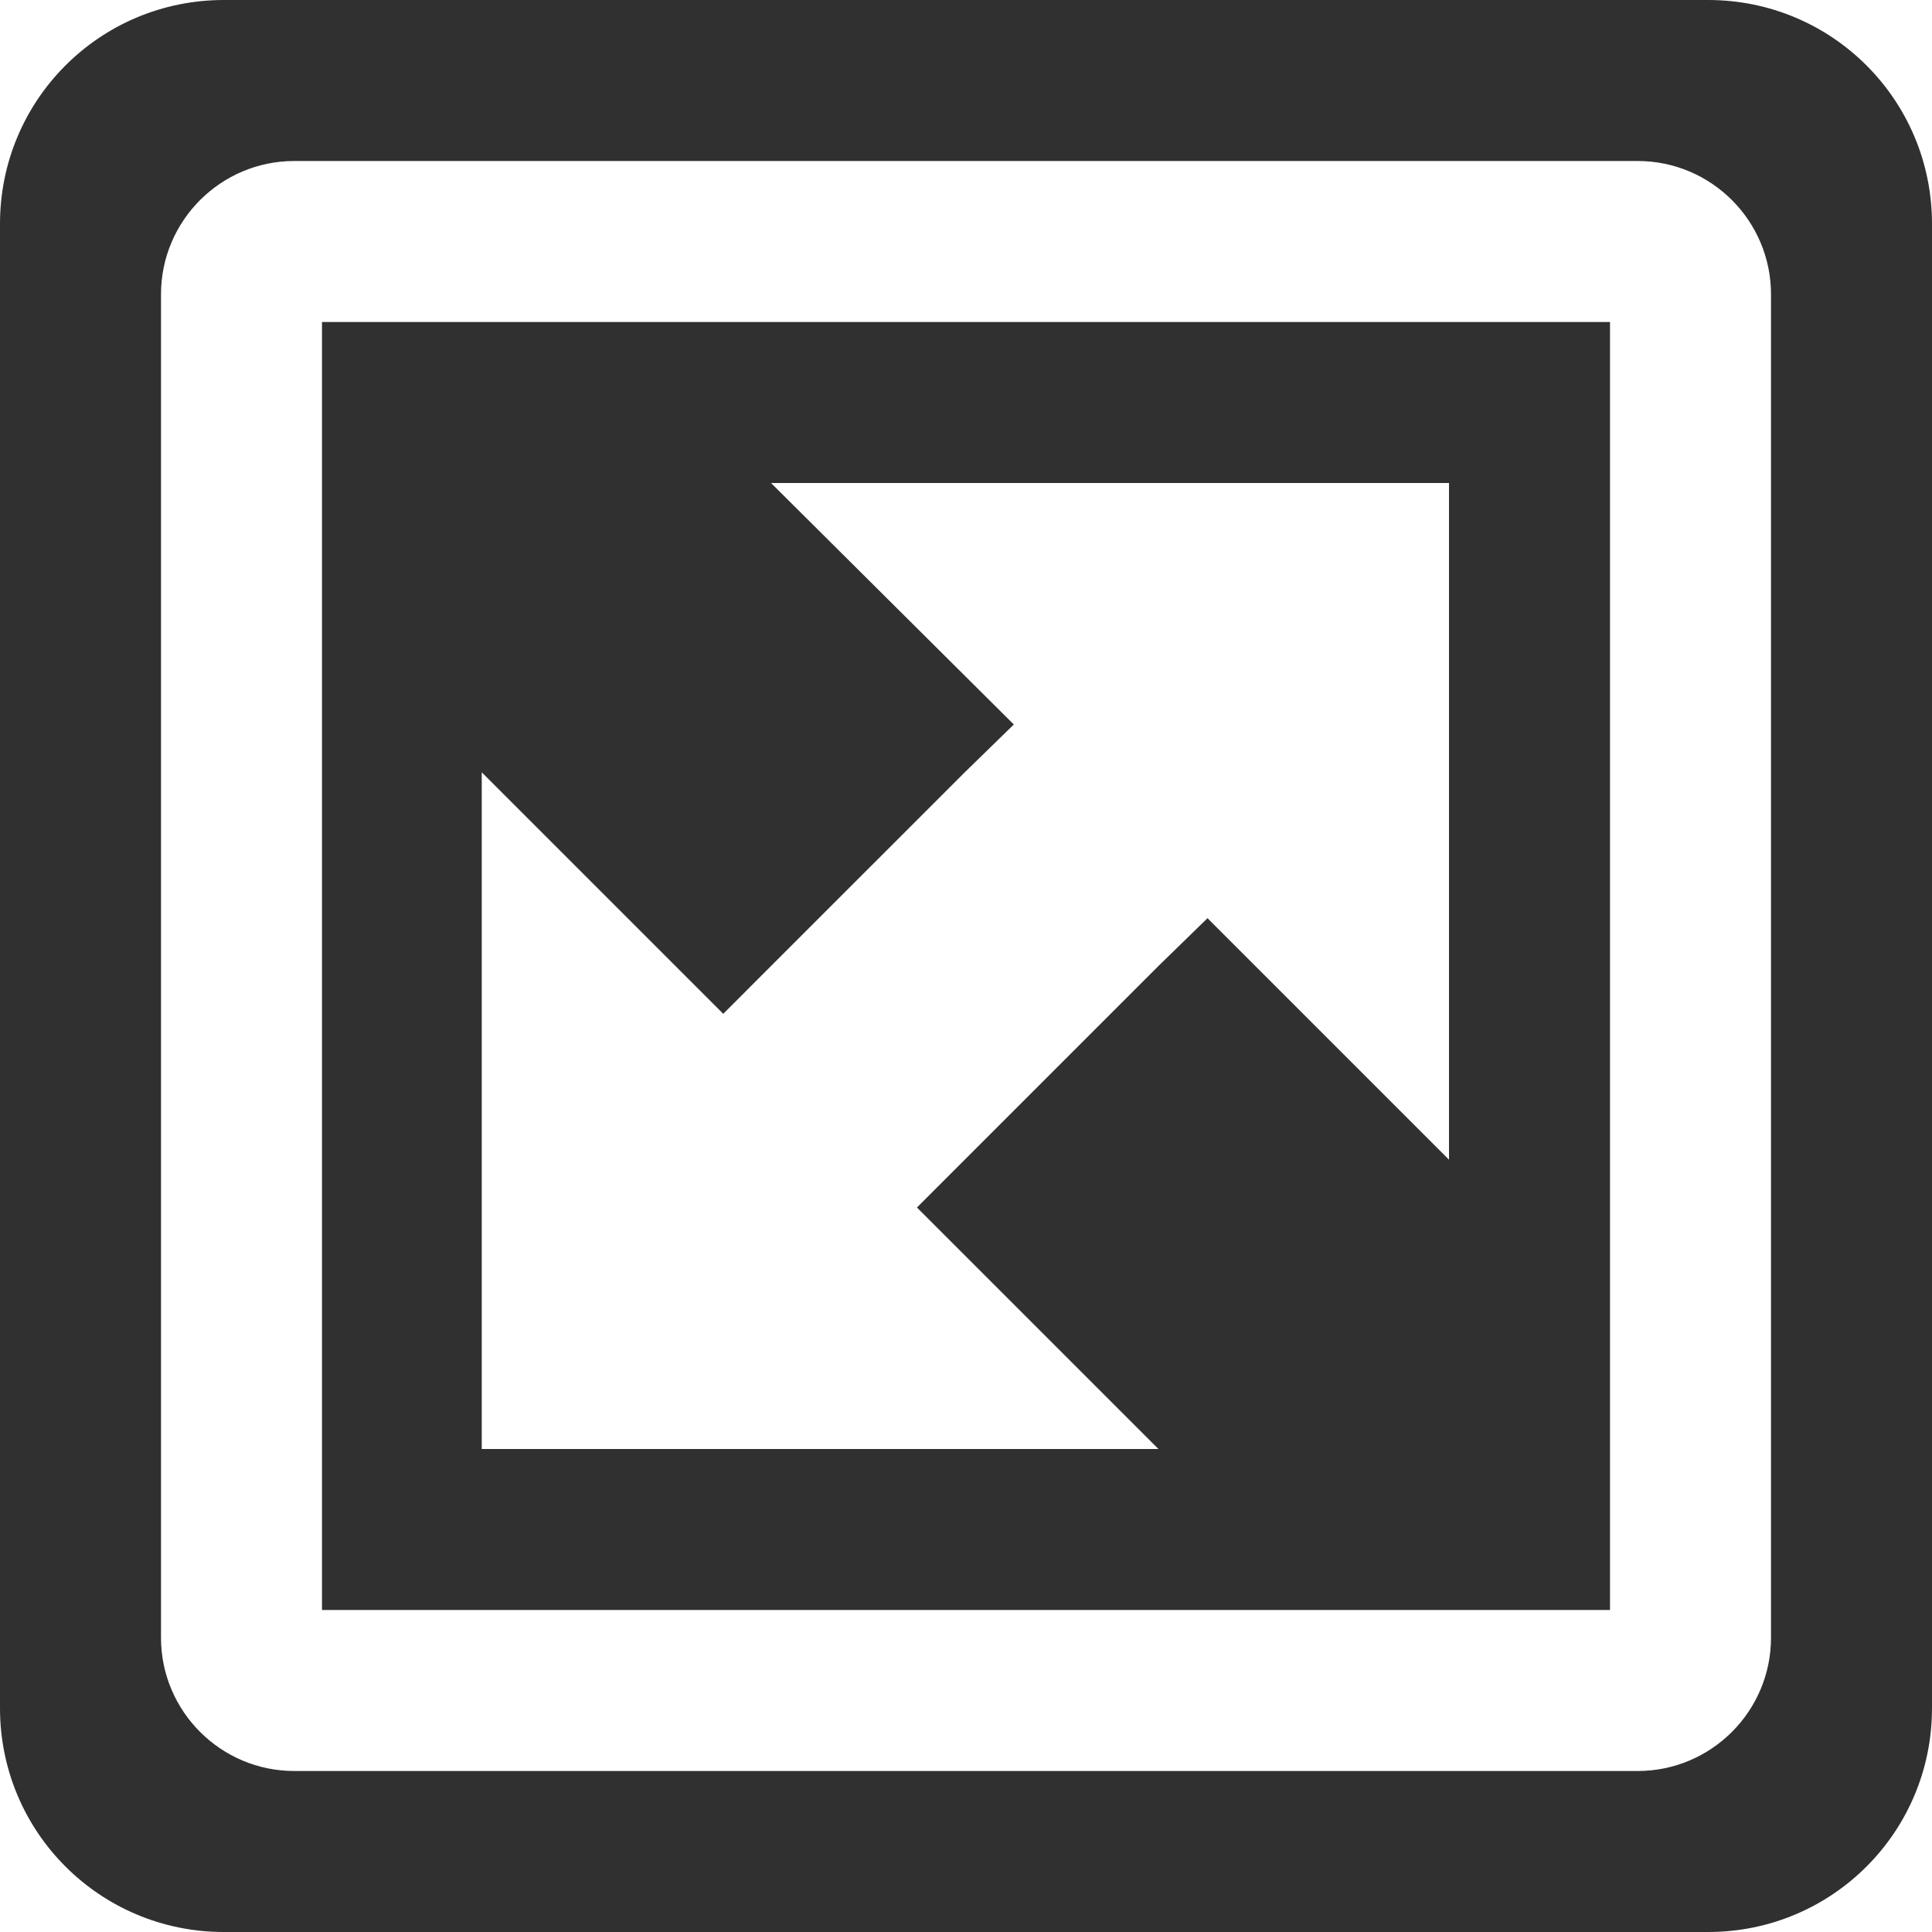 <?xml version="1.0" encoding="UTF-8" standalone="no"?>
<!-- Created with Inkscape (http://www.inkscape.org/) -->
<svg
   xmlns:dc="http://purl.org/dc/elements/1.1/"
   xmlns:cc="http://web.resource.org/cc/"
   xmlns:rdf="http://www.w3.org/1999/02/22-rdf-syntax-ns#"
   xmlns:svg="http://www.w3.org/2000/svg"
   xmlns="http://www.w3.org/2000/svg"
   xmlns:sodipodi="http://sodipodi.sourceforge.net/DTD/sodipodi-0.dtd"
   xmlns:inkscape="http://www.inkscape.org/namespaces/inkscape"
   width="48px"
   height="48px"
   id="svg1307"
   sodipodi:version="0.32"
   inkscape:version="0.45.1"
   sodipodi:docbase="/home/qwerty/.icons/MonoIce/scalable/actions"
   sodipodi:docname="gtk-fullscreen.svg"
   inkscape:output_extension="org.inkscape.output.svg.inkscape">
  <defs
     id="defs1309" />
  <sodipodi:namedview
     id="base"
     pagecolor="#ffffff"
     bordercolor="#666666"
     borderopacity="1.0"
     inkscape:pageopacity="0.0"
     inkscape:pageshadow="2"
     inkscape:zoom="11.240051"
     inkscape:cx="5.2317135"
     inkscape:cy="34.297183"
     inkscape:current-layer="layer1"
     showgrid="true"
     inkscape:grid-bbox="true"
     inkscape:document-units="px"
     inkscape:grid-points="true"
     inkscape:window-width="1268"
     inkscape:window-height="947"
     inkscape:window-x="6"
     inkscape:window-y="27" />
  <g
     id="layer1"
     inkscape:label="Layer 1"
     inkscape:groupmode="layer">
    <path
       style="opacity:1;color:#303030;fill:#303030;fill-opacity:1;fill-rule:nonzero;stroke:none;stroke-width:1;stroke-linecap:round;stroke-linejoin:round;marker:none;marker-start:none;marker-mid:none;marker-end:none;stroke-miterlimit:4;stroke-dasharray:none;stroke-dashoffset:0;stroke-opacity:1;visibility:visible;display:inline;overflow:visible;enable-background:accumulate"
       d="M 8 8 L 8 40 L 40 40 L 40 8 L 8 8 z M 19.156 12 L 36 12 L 36 28.812 L 30 22.812 L 28.781 24 L 23.969 28.812 L 22.781 30 L 28.781 36 L 11.969 36 L 11.969 19.188 L 17.969 25.188 L 19.156 24 L 23.969 19.188 L 25.188 18 L 19.156 12 z "
       id="rect2169" />
    <path
       style="fill:#303030;fill-opacity:1;fill-rule:evenodd;stroke:none;stroke-width:4;stroke-linecap:butt;stroke-linejoin:miter;stroke-miterlimit:4;stroke-dasharray:none;stroke-opacity:1"
       d="M 5.562 0 C 2.483 0 2.6880382e-19 2.483 0 5.562 L 0 42.438 C 0 45.517 2.483 48 5.562 48 L 42.438 48 C 45.517 48 48 45.517 48 42.438 L 48 5.562 C 48 2.483 45.517 2.6880382e-19 42.438 0 L 5.562 0 z M 7.312 4 L 40.688 4 C 42.515 4 44 5.485 44 7.312 L 44 40.688 C 44 42.515 42.515 44 40.688 44 L 7.312 44 C 5.485 44 4 42.515 4 40.688 L 4 7.312 C 4 5.485 5.485 4 7.312 4 z "
       id="rect1315" />
    <g
       inkscape:label="Layer 1"
       id="g2172"
       transform="matrix(1.202,0,0,1.2,-51.155,46.792)" />
  </g>
</svg>
